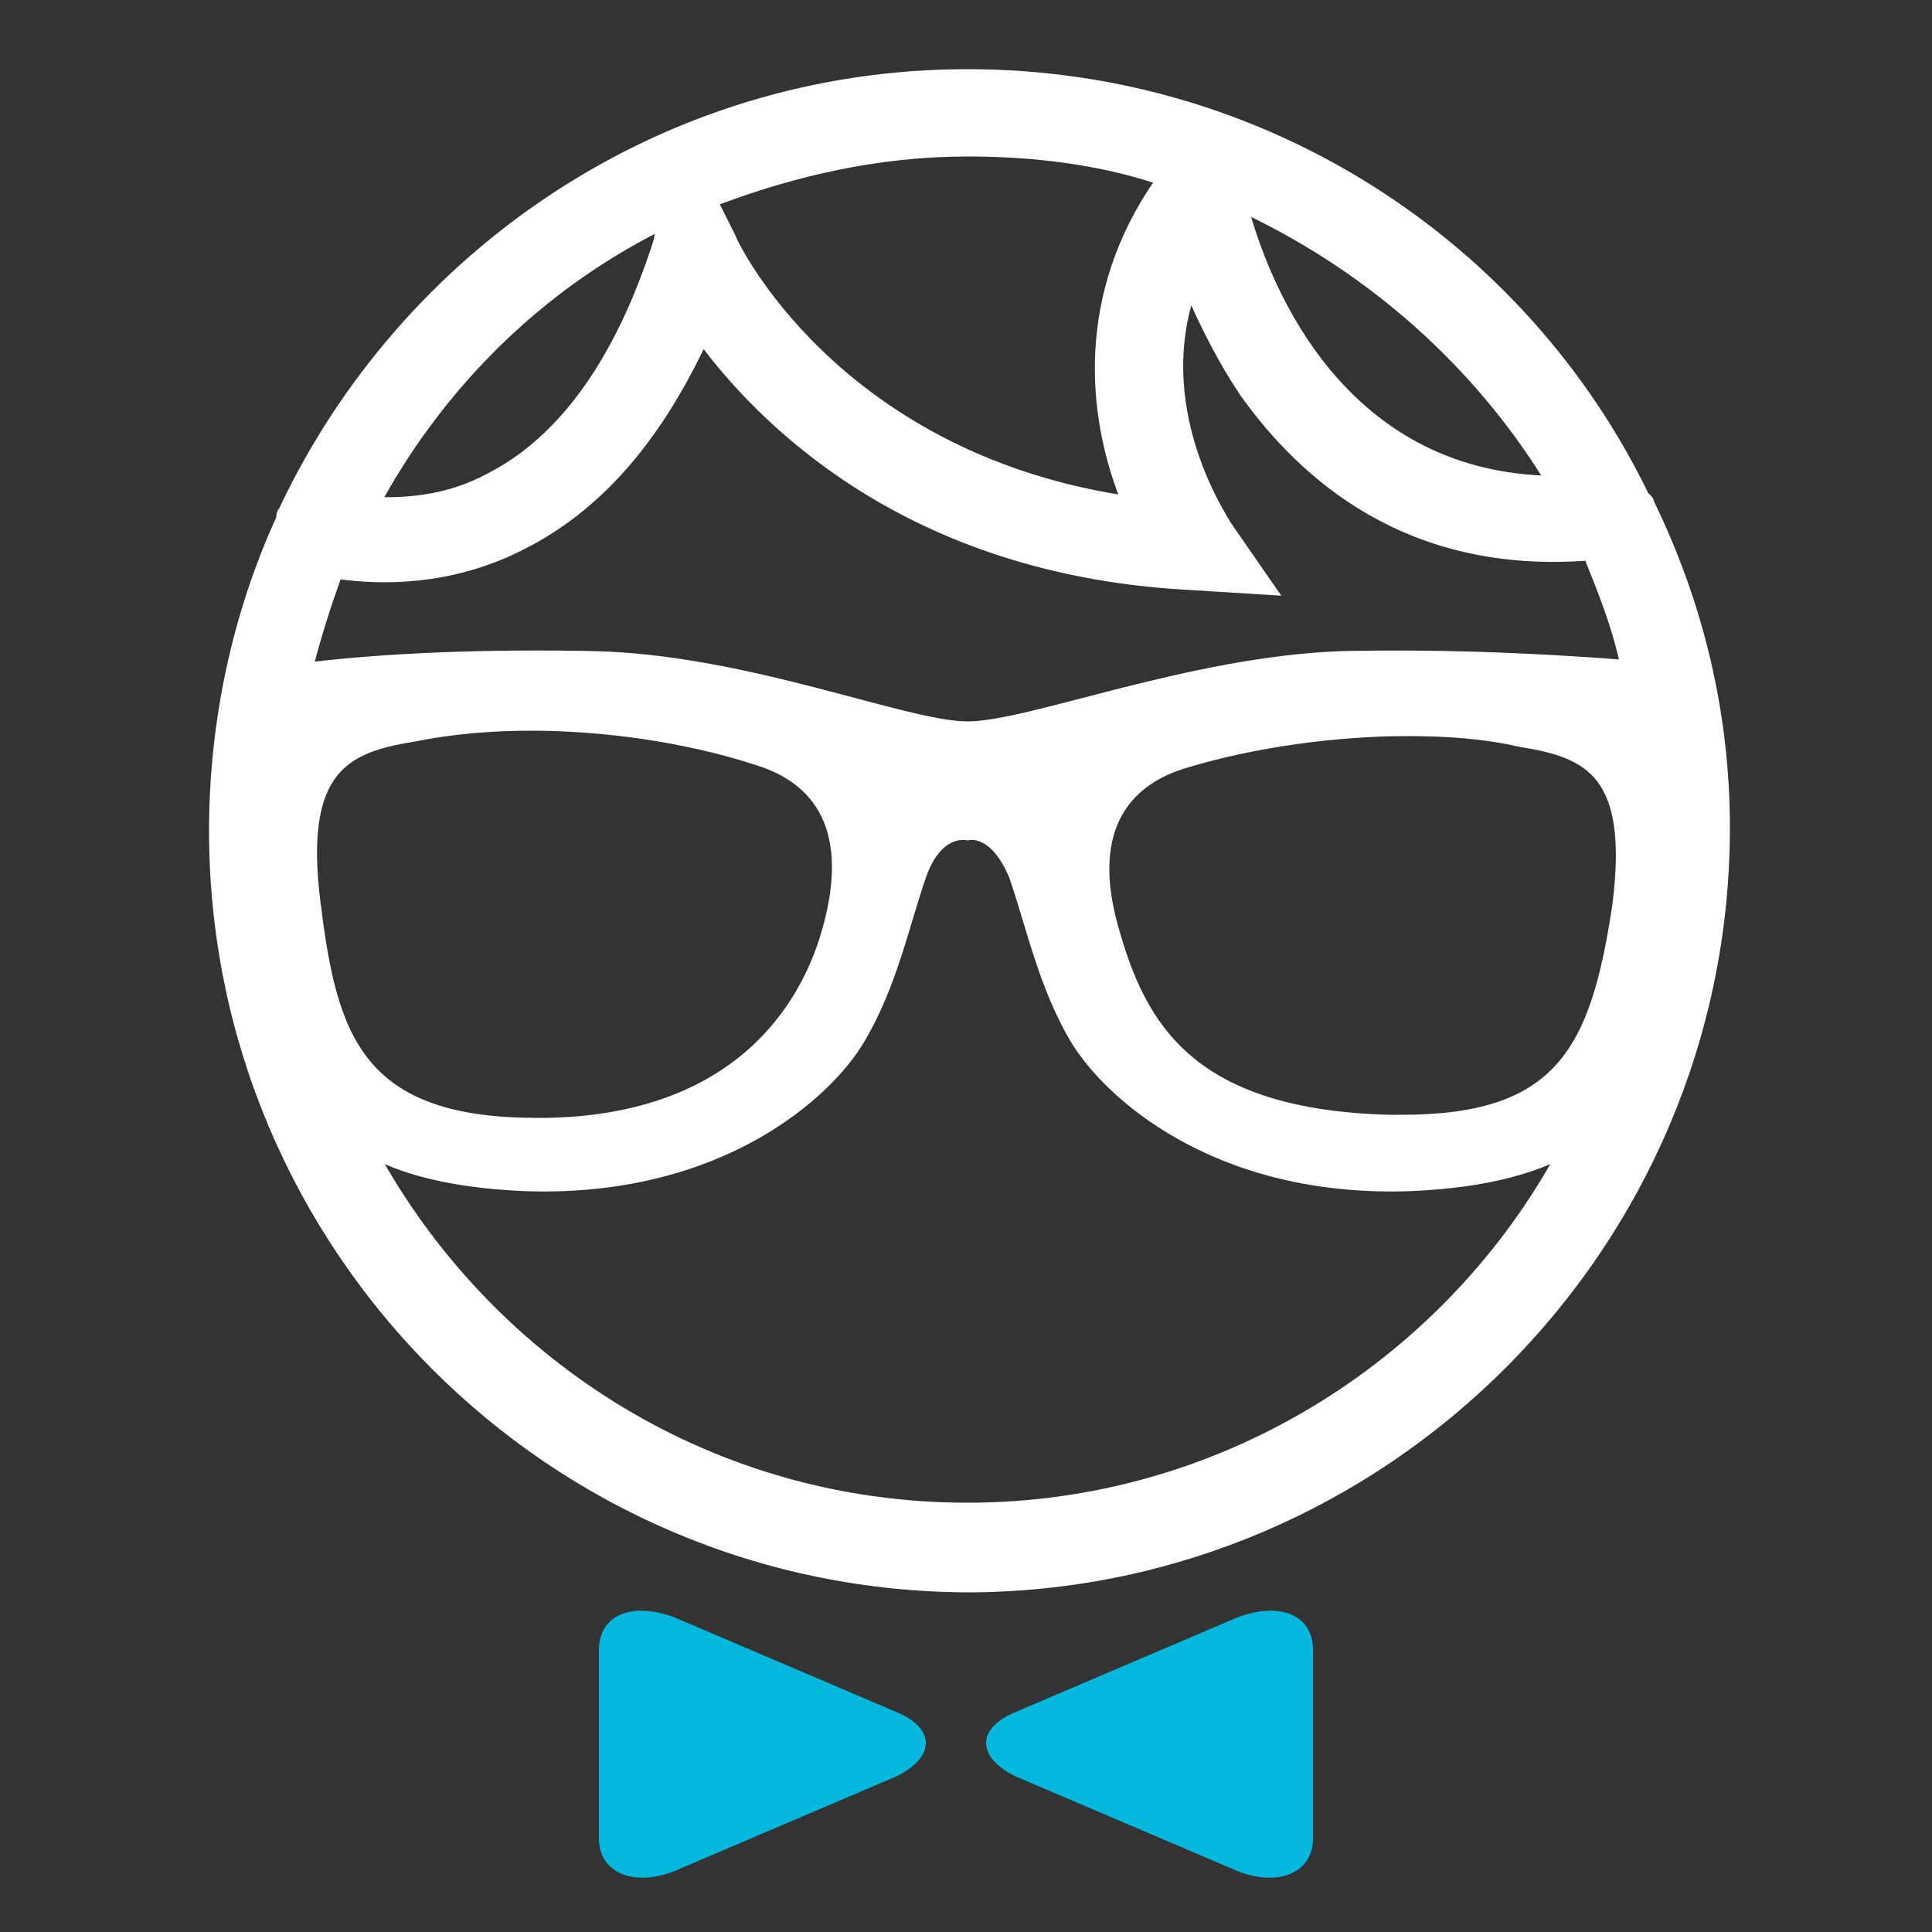 <?xml version="1.0" encoding="utf-8"?>
<!-- Generator: Adobe Illustrator 18.0.0, SVG Export Plug-In . SVG Version: 6.00 Build 0)  -->
<!DOCTYPE svg PUBLIC "-//W3C//DTD SVG 1.1//EN" "http://www.w3.org/Graphics/SVG/1.1/DTD/svg11.dtd">
<svg version="1.1" id="Layer_1" xmlns="http://www.w3.org/2000/svg" xmlns:xlink="http://www.w3.org/1999/xlink" x="0px" y="0px"
	 viewBox="0 0 250 250" enable-background="new 0 0 250 250" xml:space="preserve">
<rect x="0" y="0" width="250" height="250" fill="#333333" stroke="none"/>
<g>
	<path fill="#FFFFFF" stroke="#FFFFFF" stroke-width="0.5" stroke-miterlimit="10" d="M213.8,65c0-0.3-0.3-0.7-0.7-1
		c-15.7-32.4-49.2-54.8-87.9-54.8C85.8,9.2,52,32.6,36.3,66c-0.3,0.3-0.3,0.7-0.3,1l0,0c-5.6,12.2-8.7,26.2-8.7,40.5
		c0,54.1,43.9,98.3,98.3,98.3c53.7-0.3,98-44.3,98-98.7C223.6,92.2,220.1,77.9,213.8,65z M181.4,144.5c-0.7,0-1,0-1.7,0
		c-25.5-0.7-31.7-11.9-35.2-24.4c-3.5-12.2,1-18.5,8.7-20.9c9.1-2.8,19.9-4.2,28.9-4.2c4.9,0,9.8,0.3,14.6,1.4
		c8.7,1.4,14.3,3.8,12.2,20.6C206.1,135.8,201.6,144.5,181.4,144.5z M173.7,84.5c-19.9,0.7-40.5,9.1-48.5,9.1s-28.6-8.7-48.5-9.1
		c-14.3-0.3-26.9,0.3-36.3,1.4c1-3.8,2.1-7.3,3.5-11.2c5.2,0.7,14.3,1,23.7-3.8c9.8-4.9,17.4-13.6,23.4-26.2
		c8.7,11.5,27.9,29.6,63.1,31.4l11.2,0.7l-6.3-9.1c-0.3-0.7-9.4-13.9-4.9-28.9c1.7,3.8,3.8,8,6.6,12.2c7.7,10.8,21.3,23,44.6,21.3
		c1.7,4.2,3.5,8.7,4.5,13.3C200.6,84.9,188,84.2,173.7,84.5z M41.2,116.6C39.1,99.5,45,97.1,53.7,95.7c4.9-1,10.1-1.4,15-1.4
		c9.1,0,19.9,1.4,29.3,4.5c7.7,2.4,12.2,8.7,8.7,21.3s-13.9,24.4-35.9,24.8c-0.7,0-1,0-1.7,0C46.4,144.8,43.3,133.7,41.2,116.6z
		 M199.9,61.8c-26.2-1-35.6-24.4-38.4-34.2C177.5,35.3,190.8,47.2,199.9,61.8z M149.6,23.5c-10.1,14.6-8.7,30-4.5,40.8
		c-37-5.9-49.9-32.8-50.2-33.8l-2.1-4.2c10.1-3.8,20.9-6.3,32.4-6.3C133.6,20,142,21,149.6,23.5z M85.1,29.8l-0.3,1.4
		c-4.9,15.3-12.2,25.5-21.6,30.3c-5.2,2.8-10.1,3.1-13.9,3.1C57.6,49.6,70.1,37.4,85.1,29.8z M125.2,194.7c-32.8,0-61-18.1-76-44.6
		c4.5,2.1,10.8,3.5,19.2,3.8c25.1,0.7,39.1-12.2,43.2-19.2c4.2-7,5.9-15.3,8-21.3c2.1-5.9,5.6-4.9,5.6-4.9s3.1-1,5.6,4.9
		c2.1,5.9,3.8,14.3,8,21.3c4.2,7,18.1,19.9,43.2,19.2c8.4-0.3,14.6-1.7,19.2-3.8C186.3,176.6,157.7,194.7,125.2,194.7z"/>
	<g>
		<path fill="#05B9DE" d="M77.5,213.5c0-4.5,4.2-6.3,9.8-4.2l28.6,12.2c5.2,2.1,5.2,5.9,0,8.4l-28.6,12.2c-5.2,2.1-9.8,0.3-9.8-4.2
			C77.5,238,77.5,213.5,77.5,213.5z"/>
		<path fill="#05B9DE" d="M169.9,213.5c0-4.5-4.2-6.3-9.8-4.2l-28.6,12.2c-5.2,2.1-5.2,5.9,0,8.4l28.6,12.2c5.2,2.1,9.8,0.3,9.8-4.2
			V213.5z"/>
	</g>
</g>
</svg>
